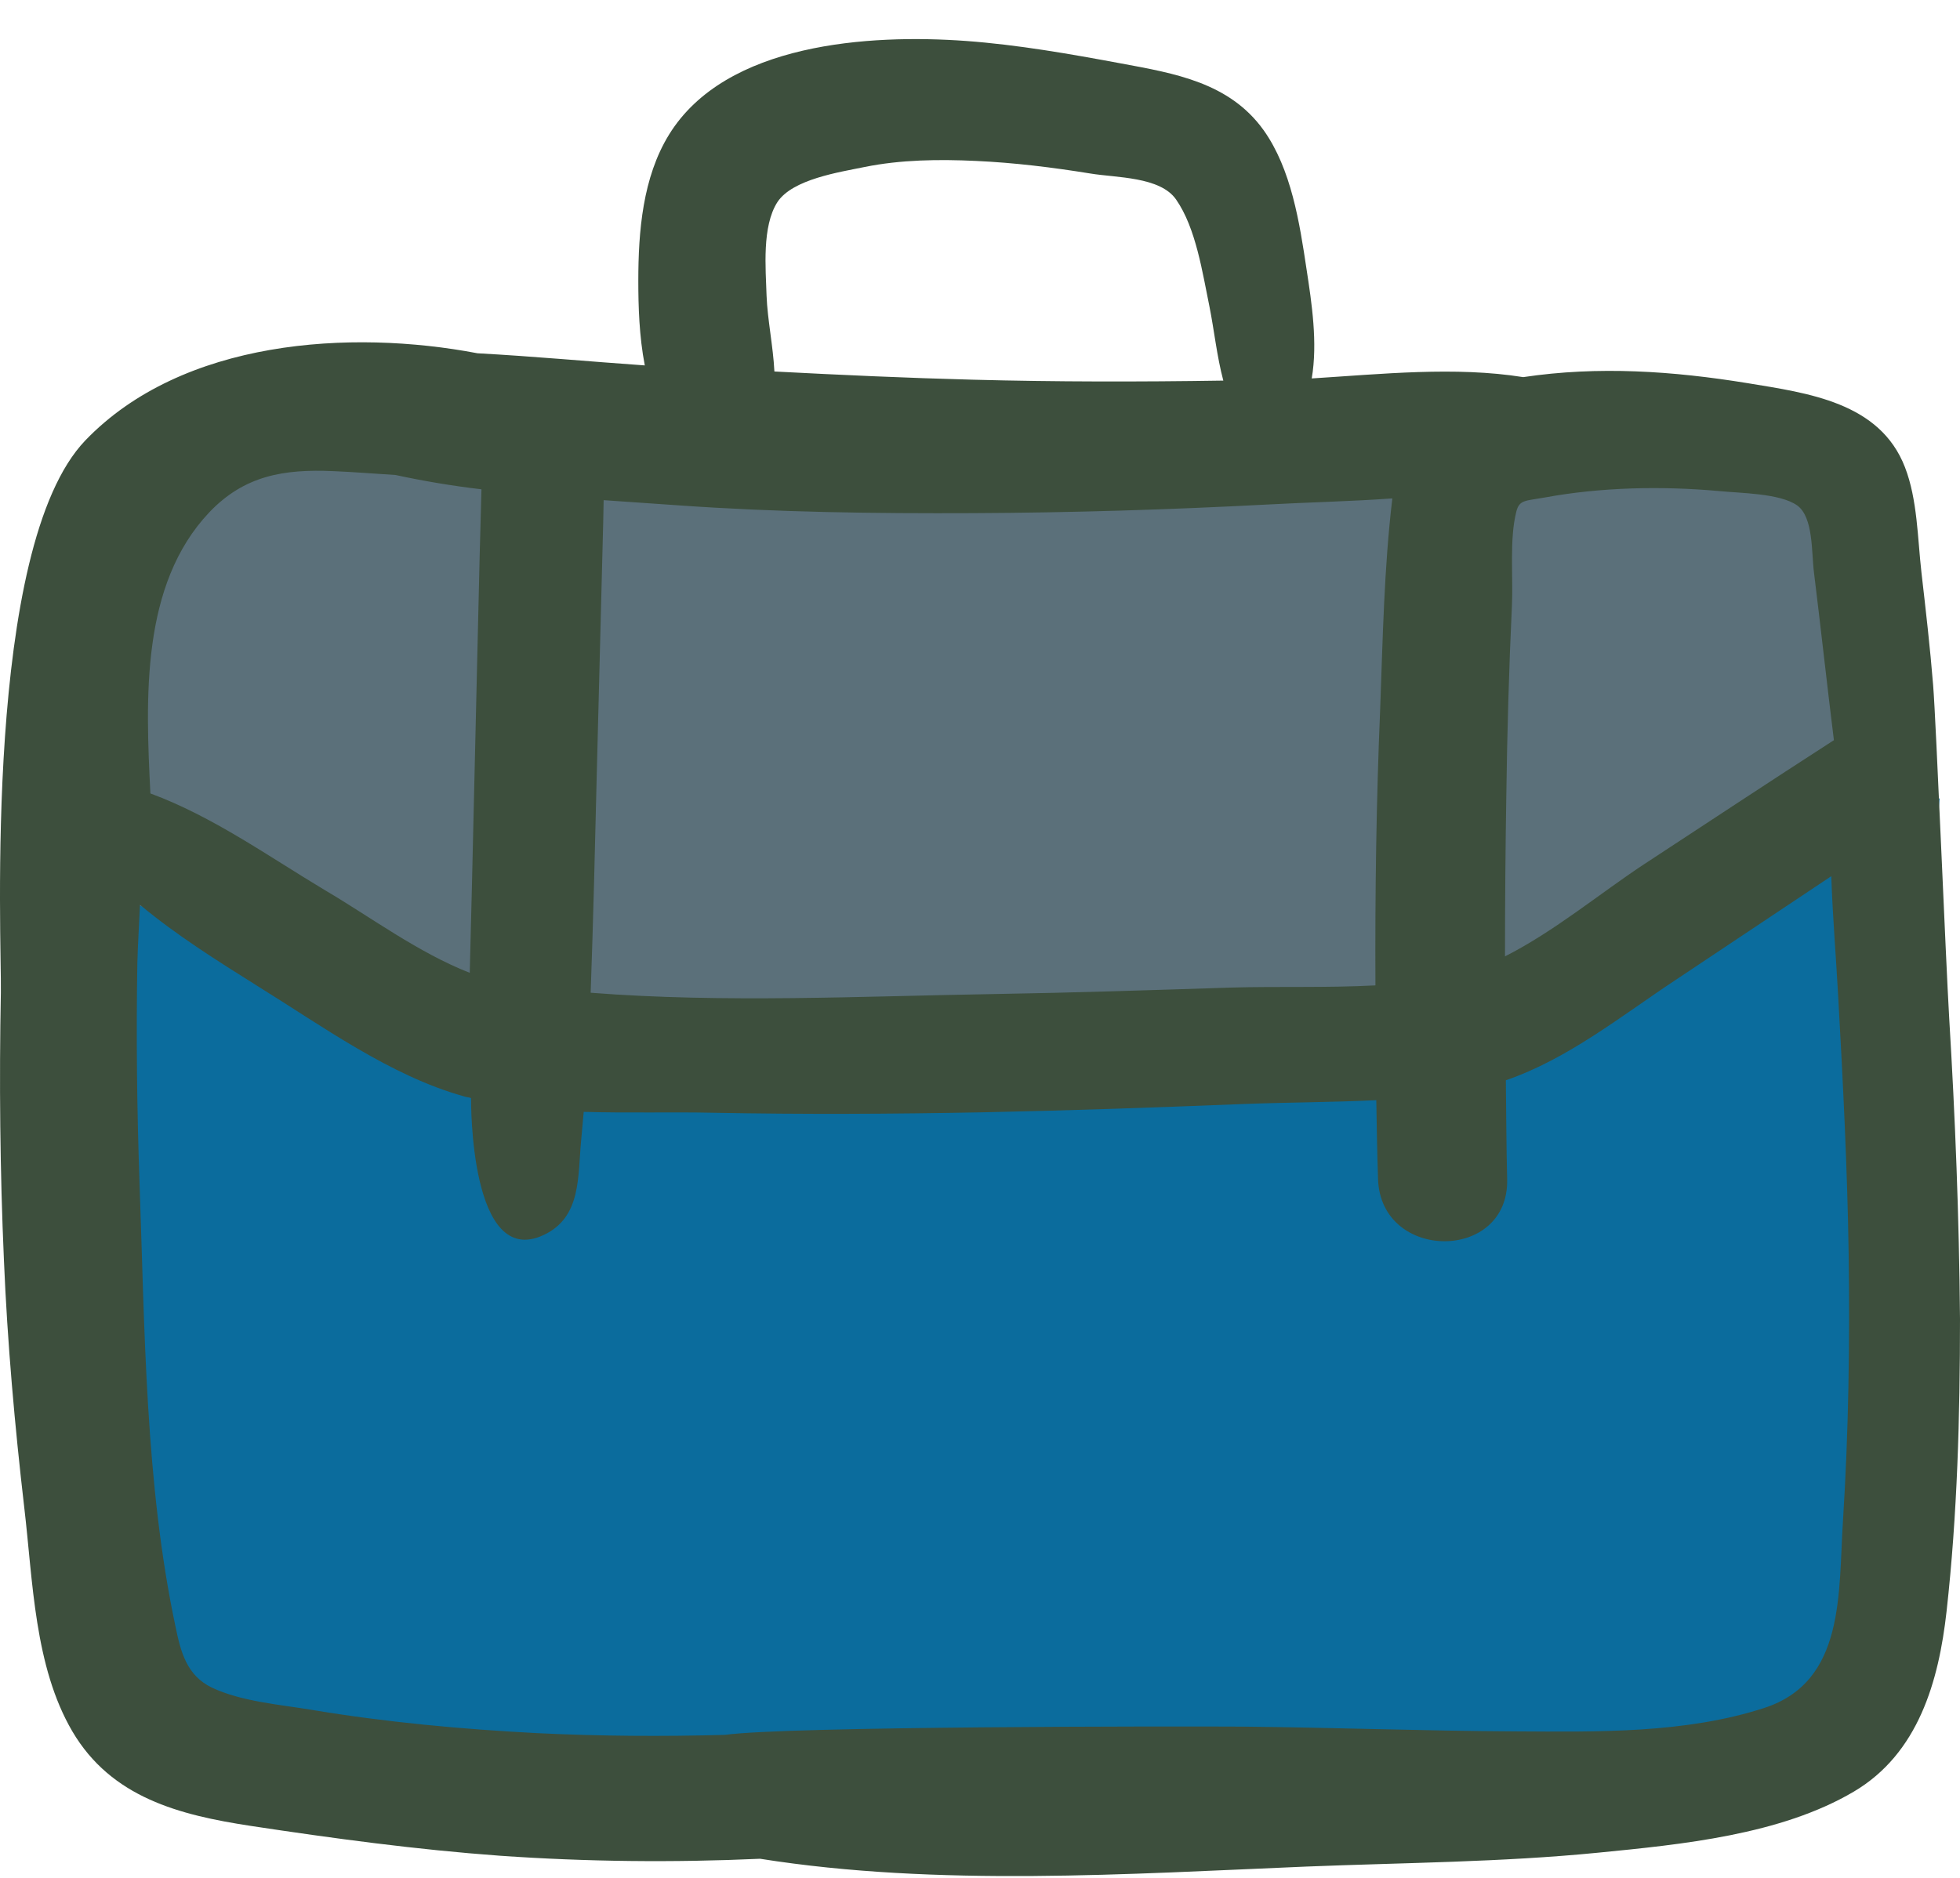 <svg width="48" height="46" viewBox="0 0 48 46" fill="none" xmlns="http://www.w3.org/2000/svg">
<path d="M2.091 20.317L12.703 25.623L36.05 26.685L47.501 19.553L45.602 41.542L38.173 43.664H8.458L3.152 40.481L2.091 20.317Z" fill="#0B6C9D"/>
<path d="M46.663 18.195L44.54 10.766H24.377L6.336 9.705L2.091 13.95L2.112 21.697L12.703 25.623L36.05 26.684L46.663 18.195Z" fill="#5B707A"/>
<path d="M47.735 24.933C47.65 23.49 47.416 17.696 47.342 16.783C47.268 15.86 47.162 14.947 47.056 14.024C46.96 13.186 46.96 12.241 46.652 11.445C46.037 9.853 44.275 9.63 42.8 9.386C40.975 9.089 39.149 8.962 37.303 9.238C35.637 8.972 33.833 9.163 32.124 9.27C32.273 8.399 32.124 7.423 31.997 6.595C31.827 5.46 31.625 4.144 30.946 3.189C30.108 2.021 28.77 1.798 27.454 1.554C26.202 1.321 24.939 1.098 23.655 1.003C21.299 0.833 17.776 1.045 16.386 3.295C15.738 4.345 15.632 5.672 15.632 6.882C15.632 7.497 15.653 8.24 15.791 8.951C14.433 8.856 13.064 8.728 11.695 8.654C8.586 8.06 4.468 8.315 2.091 10.787C-0.424 13.408 0.043 23.055 0.021 24.307C-0.021 26.494 0 28.68 0.096 30.866C0.181 32.893 0.361 34.92 0.595 36.936C0.807 38.73 0.839 40.82 1.772 42.412C2.728 44.036 4.394 44.46 6.134 44.726C8.161 45.033 10.199 45.309 12.247 45.458C14.369 45.606 16.492 45.628 18.614 45.532C22.965 46.222 27.635 45.904 31.997 45.723C34.374 45.628 36.772 45.617 39.139 45.383C41.176 45.182 43.606 44.948 45.4 43.887C46.981 42.953 47.48 41.181 47.671 39.472C47.936 37.095 48 34.686 48 32.309C47.979 29.815 47.883 27.374 47.735 24.933ZM42.099 12.029C42.63 12.082 43.585 12.082 44.01 12.379C44.413 12.666 44.36 13.525 44.424 14.024C44.593 15.393 44.742 16.762 44.912 18.131C44.901 18.142 44.891 18.142 44.88 18.152C43.331 19.15 41.792 20.169 40.253 21.177C39.192 21.877 38.056 22.822 36.857 23.427C36.857 22.121 36.868 20.816 36.889 19.511C36.91 17.951 36.953 16.39 37.027 14.831C37.059 14.12 36.963 13.217 37.133 12.538C37.207 12.241 37.345 12.273 37.823 12.188C39.202 11.933 40.699 11.902 42.099 12.029ZM14.614 18.991C14.666 16.921 14.72 14.852 14.773 12.772C14.773 12.602 14.783 12.432 14.783 12.252C15.399 12.294 16.014 12.337 16.619 12.379C19.018 12.549 21.427 12.581 23.836 12.57C26.245 12.559 28.643 12.485 31.052 12.358C32.018 12.305 33.058 12.284 34.098 12.209C33.896 13.907 33.864 15.637 33.801 17.346C33.705 19.606 33.673 21.877 33.684 24.138C32.495 24.201 31.285 24.159 30.161 24.191C28.218 24.254 26.287 24.318 24.345 24.35C21.108 24.403 17.733 24.573 14.465 24.318C14.529 22.556 14.571 20.773 14.614 18.991ZM19.039 4.95C19.41 4.388 20.556 4.218 21.172 4.091C22.063 3.91 22.997 3.9 23.899 3.942C24.844 3.985 25.778 4.101 26.701 4.25C27.338 4.356 28.41 4.324 28.802 4.887C29.29 5.587 29.45 6.691 29.619 7.508C29.736 8.092 29.8 8.728 29.959 9.323C27.911 9.355 25.863 9.355 23.825 9.301C22.201 9.259 20.588 9.185 18.965 9.1C18.933 8.474 18.795 7.826 18.773 7.243C18.752 6.574 18.657 5.545 19.039 4.95ZM5.126 12.549C5.986 11.647 6.951 11.488 8.161 11.541C8.671 11.562 9.18 11.604 9.689 11.636C10.379 11.785 11.079 11.902 11.791 11.986C11.791 12.124 11.78 12.262 11.78 12.4C11.769 12.793 11.759 13.175 11.748 13.568C11.727 14.47 11.706 15.382 11.684 16.284C11.642 18.099 11.6 19.914 11.557 21.718C11.536 22.418 11.525 23.129 11.504 23.83C10.252 23.342 9.053 22.45 7.97 21.813C6.569 20.975 5.211 19.999 3.683 19.436C3.566 17.102 3.449 14.321 5.126 12.549ZM45.135 37.233C45.018 39.016 45.198 41.192 43.203 41.839C41.272 42.465 39.128 42.423 37.122 42.412C34.894 42.401 32.665 42.317 30.436 42.295C28.792 42.285 19.272 42.285 17.755 42.497C16.227 42.539 14.688 42.529 13.16 42.455C11.313 42.359 9.456 42.189 7.62 41.882C6.845 41.754 5.911 41.68 5.19 41.34C4.574 41.043 4.426 40.47 4.298 39.844C3.555 36.352 3.545 32.532 3.417 28.977C3.354 27.183 3.333 25.39 3.364 23.586C3.375 23.14 3.407 22.662 3.428 22.164C4.319 22.907 5.317 23.533 6.315 24.159C7.875 25.125 9.562 26.355 11.355 26.854C11.409 26.876 11.472 26.876 11.536 26.897C11.536 26.982 11.504 31.11 13.319 30.25C14.242 29.815 14.147 28.818 14.232 27.937C14.253 27.703 14.274 27.47 14.295 27.236C15.367 27.268 16.46 27.236 17.468 27.258C19.665 27.3 21.872 27.289 24.069 27.247C26.181 27.204 28.293 27.13 30.415 27.045C31.487 27.003 32.602 27.003 33.705 26.95C33.716 27.597 33.726 28.244 33.748 28.881C33.811 30.908 36.963 30.919 36.91 28.881C36.889 28.075 36.889 27.268 36.878 26.462C38.396 25.942 39.712 24.88 41.028 24.01C42.301 23.161 43.575 22.312 44.848 21.463C44.88 22.45 44.965 23.437 45.018 24.424C45.135 26.515 45.241 28.605 45.273 30.707C45.304 32.871 45.273 35.058 45.135 37.233Z" fill="#3D4F3D"/>
</svg>
